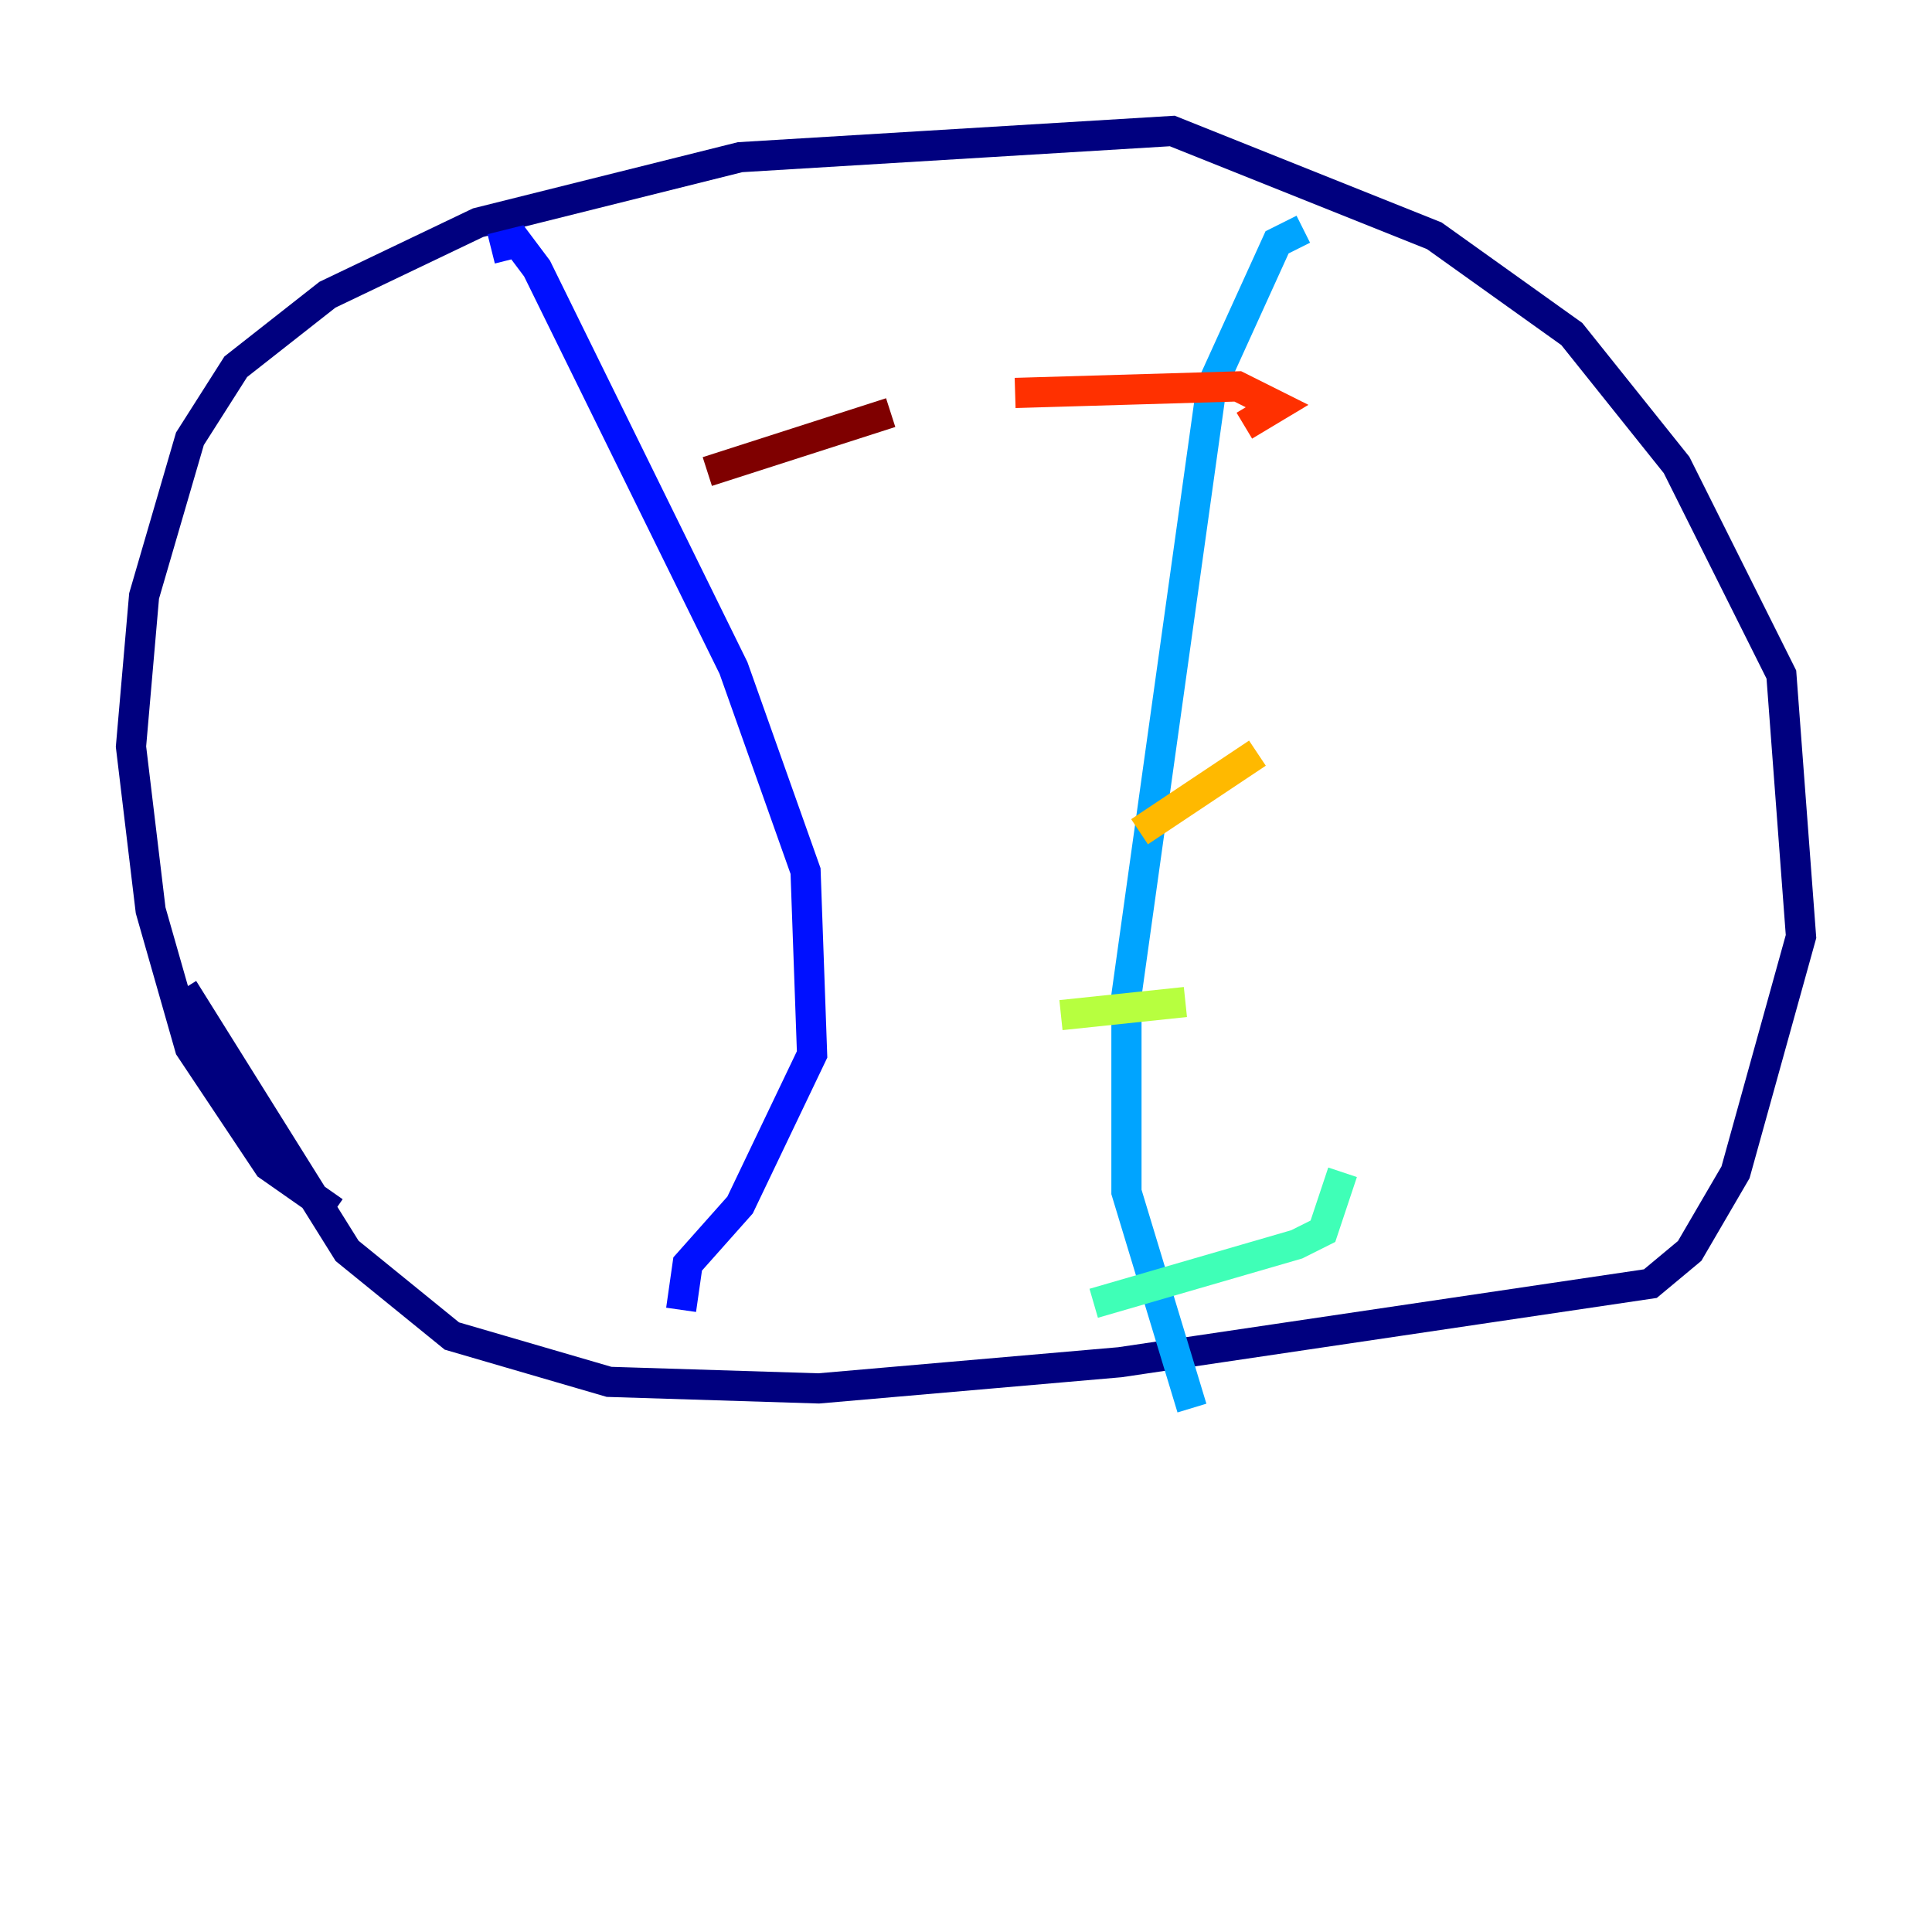 <?xml version="1.0" encoding="utf-8" ?>
<svg baseProfile="tiny" height="128" version="1.2" viewBox="0,0,128,128" width="128" xmlns="http://www.w3.org/2000/svg" xmlns:ev="http://www.w3.org/2001/xml-events" xmlns:xlink="http://www.w3.org/1999/xlink"><defs /><polyline fill="none" points="22.129,80.271 17.79,77.234 12.583,69.424 9.98,60.312 8.678,49.464 9.546,39.485 12.583,29.071 15.62,24.298 21.695,19.525 31.675,14.752 49.031,10.414 77.668,8.678 95.024,15.62 104.136,22.129 111.078,30.807 118.02,44.691 119.322,62.047 114.983,77.668 111.946,82.875 109.342,85.044 74.197,90.251 54.237,91.986 40.352,91.552 29.939,88.515 22.997,82.875 12.149,65.519" stroke="#00007f" stroke-width="2" /><polyline fill="none" points="32.542,16.488 34.278,16.054 35.58,17.79 48.597,44.258 53.37,57.709 53.803,69.858 49.031,79.837 45.559,83.742 45.125,86.78" stroke="#0010ff" stroke-width="2" /><polyline fill="none" points="86.346,15.186 84.61,16.054 80.271,25.6 74.63,65.953 74.63,78.969 78.969,93.288" stroke="#00a4ff" stroke-width="2" /><polyline fill="none" points="72.461,86.346 85.912,82.441 87.647,81.573 88.949,77.668" stroke="#3fffb7" stroke-width="2" /><polyline fill="none" points="70.291,67.254 78.536,66.386" stroke="#b7ff3f" stroke-width="2" /><polyline fill="none" points="75.498,55.105 83.308,49.898" stroke="#ffb900" stroke-width="2" /><polyline fill="none" points="82.441,28.203 84.61,26.902 82.007,25.6 67.254,26.034" stroke="#ff3000" stroke-width="2" /><polyline fill="none" points="59.01,27.336 46.861,31.241" stroke="#7f0000" stroke-width="2" /></svg>